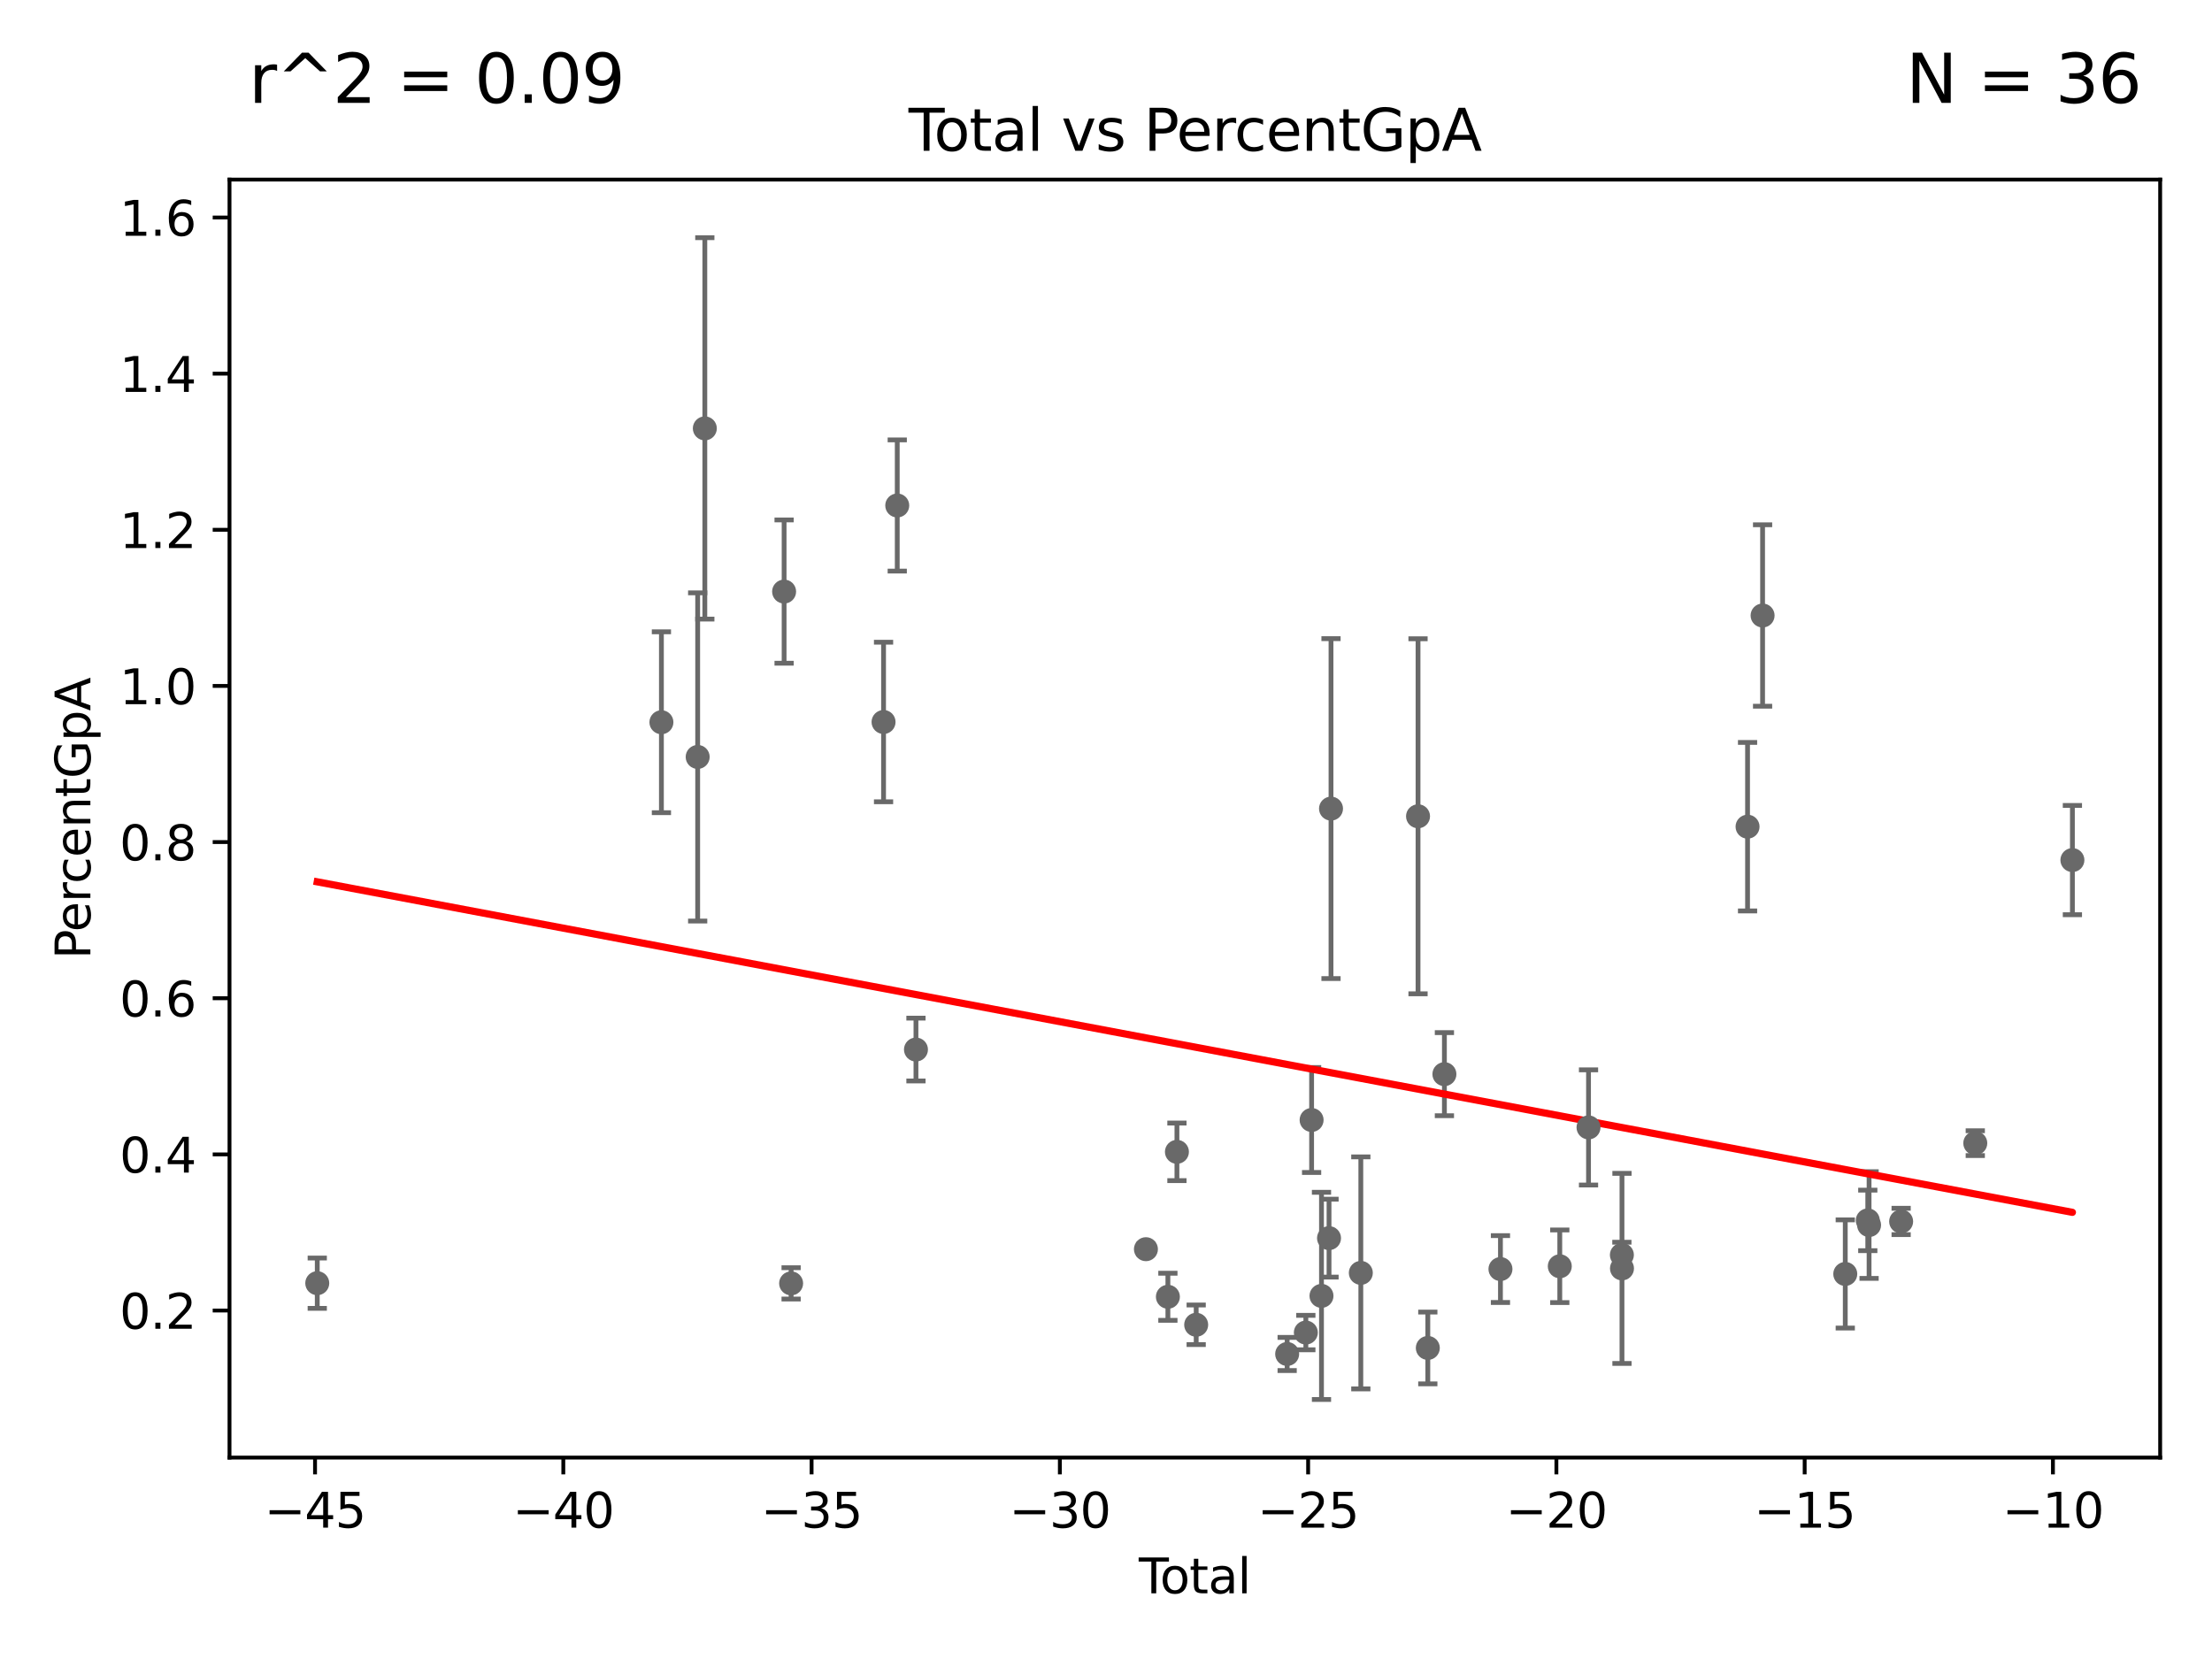 <?xml version="1.0" encoding="utf-8" standalone="no"?>
<!DOCTYPE svg PUBLIC "-//W3C//DTD SVG 1.1//EN"
  "http://www.w3.org/Graphics/SVG/1.1/DTD/svg11.dtd">
<svg xmlns:xlink="http://www.w3.org/1999/xlink" width="460.8pt" height="345.6pt" viewBox="0 0 460.8 345.6" xmlns="http://www.w3.org/2000/svg" version="1.1">
 <defs>
  <style type="text/css">*{stroke-linejoin: round; stroke-linecap: butt}</style>
 </defs>
 <g id="figure_1">
  <g id="patch_1">
   <path d="M 0 345.6 
L 460.8 345.6 
L 460.8 0 
L 0 0 
z
" style="fill: #ffffff"/>
  </g>
  <g id="axes_1">
   <g id="patch_2">
    <path d="M 47.81 303.64 
L 450 303.64 
L 450 37.411 
L 47.81 37.411 
z
" style="fill: #ffffff"/>
   </g>
   <g id="PathCollection_1">
    <defs>
     <path id="m98acbbde00" d="M 0 1.118 
C 0.297 1.118 0.581 1 0.791 0.791 
C 1 0.581 1.118 0.297 1.118 0 
C 1.118 -0.297 1 -0.581 0.791 -0.791 
C 0.581 -1 0.297 -1.118 0 -1.118 
C -0.297 -1.118 -0.581 -1 -0.791 -0.791 
C -1 -0.581 -1.118 -0.297 -1.118 0 
C -1.118 0.297 -1 0.581 -0.791 0.791 
C -0.581 1 -0.297 1.118 0 1.118 
z
" style="stroke: #696969"/>
    </defs>
    <g clip-path="url(#p8999fbd80d)">
     <use xlink:href="#m98acbbde00" x="66.091" y="267.31" style="fill: #696969; stroke: #696969"/>
     <use xlink:href="#m98acbbde00" x="249.186" y="275.975" style="fill: #696969; stroke: #696969"/>
     <use xlink:href="#m98acbbde00" x="364.048" y="172.211" style="fill: #696969; stroke: #696969"/>
     <use xlink:href="#m98acbbde00" x="268.139" y="282.059" style="fill: #696969; stroke: #696969"/>
     <use xlink:href="#m98acbbde00" x="411.487" y="238.144" style="fill: #696969; stroke: #696969"/>
     <use xlink:href="#m98acbbde00" x="337.867" y="261.424" style="fill: #696969; stroke: #696969"/>
     <use xlink:href="#m98acbbde00" x="272.031" y="277.597" style="fill: #696969; stroke: #696969"/>
     <use xlink:href="#m98acbbde00" x="273.231" y="233.314" style="fill: #696969; stroke: #696969"/>
     <use xlink:href="#m98acbbde00" x="275.29" y="269.957" style="fill: #696969; stroke: #696969"/>
     <use xlink:href="#m98acbbde00" x="276.86" y="257.925" style="fill: #696969; stroke: #696969"/>
     <use xlink:href="#m98acbbde00" x="277.274" y="168.448" style="fill: #696969; stroke: #696969"/>
     <use xlink:href="#m98acbbde00" x="245.175" y="239.95" style="fill: #696969; stroke: #696969"/>
     <use xlink:href="#m98acbbde00" x="283.485" y="265.165" style="fill: #696969; stroke: #696969"/>
     <use xlink:href="#m98acbbde00" x="396.042" y="254.454" style="fill: #696969; stroke: #696969"/>
     <use xlink:href="#m98acbbde00" x="295.402" y="170.047" style="fill: #696969; stroke: #696969"/>
     <use xlink:href="#m98acbbde00" x="297.44" y="280.802" style="fill: #696969; stroke: #696969"/>
     <use xlink:href="#m98acbbde00" x="389.363" y="255.199" style="fill: #696969; stroke: #696969"/>
     <use xlink:href="#m98acbbde00" x="300.897" y="223.767" style="fill: #696969; stroke: #696969"/>
     <use xlink:href="#m98acbbde00" x="389.093" y="254.23" style="fill: #696969; stroke: #696969"/>
     <use xlink:href="#m98acbbde00" x="367.18" y="128.222" style="fill: #696969; stroke: #696969"/>
     <use xlink:href="#m98acbbde00" x="312.572" y="264.366" style="fill: #696969; stroke: #696969"/>
     <use xlink:href="#m98acbbde00" x="384.403" y="265.388" style="fill: #696969; stroke: #696969"/>
     <use xlink:href="#m98acbbde00" x="324.932" y="263.788" style="fill: #696969; stroke: #696969"/>
     <use xlink:href="#m98acbbde00" x="330.918" y="234.861" style="fill: #696969; stroke: #696969"/>
     <use xlink:href="#m98acbbde00" x="243.293" y="270.144" style="fill: #696969; stroke: #696969"/>
     <use xlink:href="#m98acbbde00" x="337.888" y="264.235" style="fill: #696969; stroke: #696969"/>
     <use xlink:href="#m98acbbde00" x="431.719" y="179.169" style="fill: #696969; stroke: #696969"/>
     <use xlink:href="#m98acbbde00" x="164.804" y="267.348" style="fill: #696969; stroke: #696969"/>
     <use xlink:href="#m98acbbde00" x="163.344" y="123.235" style="fill: #696969; stroke: #696969"/>
     <use xlink:href="#m98acbbde00" x="184.061" y="150.407" style="fill: #696969; stroke: #696969"/>
     <use xlink:href="#m98acbbde00" x="186.913" y="105.3" style="fill: #696969; stroke: #696969"/>
     <use xlink:href="#m98acbbde00" x="190.811" y="218.64" style="fill: #696969; stroke: #696969"/>
     <use xlink:href="#m98acbbde00" x="146.828" y="89.239" style="fill: #696969; stroke: #696969"/>
     <use xlink:href="#m98acbbde00" x="137.785" y="150.456" style="fill: #696969; stroke: #696969"/>
     <use xlink:href="#m98acbbde00" x="145.338" y="157.685" style="fill: #696969; stroke: #696969"/>
     <use xlink:href="#m98acbbde00" x="238.717" y="260.229" style="fill: #696969; stroke: #696969"/>
    </g>
   </g>
   <g id="matplotlib.axis_1">
    <g id="xtick_1">
     <g id="line2d_1">
      <defs>
       <path id="mef037f4e5a" d="M 0 0 
L 0 3.5 
" style="stroke: #000000; stroke-width: 0.8"/>
      </defs>
      <g>
       <use xlink:href="#mef037f4e5a" x="65.629" y="303.64" style="stroke: #000000; stroke-width: 0.8"/>
      </g>
     </g>
     <g id="text_1">
      <!-- −45 -->
      <g transform="translate(55.077 318.238)scale(0.1 -0.1)">
       <defs>
        <path id="DejaVuSans-2212" d="M 678 2272 
L 4684 2272 
L 4684 1741 
L 678 1741 
L 678 2272 
z
" transform="scale(0.016)"/>
        <path id="DejaVuSans-34" d="M 2419 4116 
L 825 1625 
L 2419 1625 
L 2419 4116 
z
M 2253 4666 
L 3047 4666 
L 3047 1625 
L 3713 1625 
L 3713 1100 
L 3047 1100 
L 3047 0 
L 2419 0 
L 2419 1100 
L 313 1100 
L 313 1709 
L 2253 4666 
z
" transform="scale(0.016)"/>
        <path id="DejaVuSans-35" d="M 691 4666 
L 3169 4666 
L 3169 4134 
L 1269 4134 
L 1269 2991 
Q 1406 3038 1543 3061 
Q 1681 3084 1819 3084 
Q 2600 3084 3056 2656 
Q 3513 2228 3513 1497 
Q 3513 744 3044 326 
Q 2575 -91 1722 -91 
Q 1428 -91 1123 -41 
Q 819 9 494 109 
L 494 744 
Q 775 591 1075 516 
Q 1375 441 1709 441 
Q 2250 441 2565 725 
Q 2881 1009 2881 1497 
Q 2881 1984 2565 2268 
Q 2250 2553 1709 2553 
Q 1456 2553 1204 2497 
Q 953 2441 691 2322 
L 691 4666 
z
" transform="scale(0.016)"/>
       </defs>
       <use xlink:href="#DejaVuSans-2212"/>
       <use xlink:href="#DejaVuSans-34" x="83.789"/>
       <use xlink:href="#DejaVuSans-35" x="147.412"/>
      </g>
     </g>
    </g>
    <g id="xtick_2">
     <g id="line2d_2">
      <g>
       <use xlink:href="#mef037f4e5a" x="117.348" y="303.64" style="stroke: #000000; stroke-width: 0.8"/>
      </g>
     </g>
     <g id="text_2">
      <!-- −40 -->
      <g transform="translate(106.796 318.238)scale(0.1 -0.1)">
       <defs>
        <path id="DejaVuSans-30" d="M 2034 4250 
Q 1547 4250 1301 3770 
Q 1056 3291 1056 2328 
Q 1056 1369 1301 889 
Q 1547 409 2034 409 
Q 2525 409 2770 889 
Q 3016 1369 3016 2328 
Q 3016 3291 2770 3770 
Q 2525 4250 2034 4250 
z
M 2034 4750 
Q 2819 4750 3233 4129 
Q 3647 3509 3647 2328 
Q 3647 1150 3233 529 
Q 2819 -91 2034 -91 
Q 1250 -91 836 529 
Q 422 1150 422 2328 
Q 422 3509 836 4129 
Q 1250 4750 2034 4750 
z
" transform="scale(0.016)"/>
       </defs>
       <use xlink:href="#DejaVuSans-2212"/>
       <use xlink:href="#DejaVuSans-34" x="83.789"/>
       <use xlink:href="#DejaVuSans-30" x="147.412"/>
      </g>
     </g>
    </g>
    <g id="xtick_3">
     <g id="line2d_3">
      <g>
       <use xlink:href="#mef037f4e5a" x="169.068" y="303.64" style="stroke: #000000; stroke-width: 0.8"/>
      </g>
     </g>
     <g id="text_3">
      <!-- −35 -->
      <g transform="translate(158.515 318.238)scale(0.1 -0.1)">
       <defs>
        <path id="DejaVuSans-33" d="M 2597 2516 
Q 3050 2419 3304 2112 
Q 3559 1806 3559 1356 
Q 3559 666 3084 287 
Q 2609 -91 1734 -91 
Q 1441 -91 1130 -33 
Q 819 25 488 141 
L 488 750 
Q 750 597 1062 519 
Q 1375 441 1716 441 
Q 2309 441 2620 675 
Q 2931 909 2931 1356 
Q 2931 1769 2642 2001 
Q 2353 2234 1838 2234 
L 1294 2234 
L 1294 2753 
L 1863 2753 
Q 2328 2753 2575 2939 
Q 2822 3125 2822 3475 
Q 2822 3834 2567 4026 
Q 2313 4219 1838 4219 
Q 1578 4219 1281 4162 
Q 984 4106 628 3988 
L 628 4550 
Q 988 4650 1302 4700 
Q 1616 4750 1894 4750 
Q 2613 4750 3031 4423 
Q 3450 4097 3450 3541 
Q 3450 3153 3228 2886 
Q 3006 2619 2597 2516 
z
" transform="scale(0.016)"/>
       </defs>
       <use xlink:href="#DejaVuSans-2212"/>
       <use xlink:href="#DejaVuSans-33" x="83.789"/>
       <use xlink:href="#DejaVuSans-35" x="147.412"/>
      </g>
     </g>
    </g>
    <g id="xtick_4">
     <g id="line2d_4">
      <g>
       <use xlink:href="#mef037f4e5a" x="220.787" y="303.64" style="stroke: #000000; stroke-width: 0.8"/>
      </g>
     </g>
     <g id="text_4">
      <!-- −30 -->
      <g transform="translate(210.235 318.238)scale(0.1 -0.1)">
       <use xlink:href="#DejaVuSans-2212"/>
       <use xlink:href="#DejaVuSans-33" x="83.789"/>
       <use xlink:href="#DejaVuSans-30" x="147.412"/>
      </g>
     </g>
    </g>
    <g id="xtick_5">
     <g id="line2d_5">
      <g>
       <use xlink:href="#mef037f4e5a" x="272.506" y="303.64" style="stroke: #000000; stroke-width: 0.8"/>
      </g>
     </g>
     <g id="text_5">
      <!-- −25 -->
      <g transform="translate(261.954 318.238)scale(0.1 -0.1)">
       <defs>
        <path id="DejaVuSans-32" d="M 1228 531 
L 3431 531 
L 3431 0 
L 469 0 
L 469 531 
Q 828 903 1448 1529 
Q 2069 2156 2228 2338 
Q 2531 2678 2651 2914 
Q 2772 3150 2772 3378 
Q 2772 3750 2511 3984 
Q 2250 4219 1831 4219 
Q 1534 4219 1204 4116 
Q 875 4013 500 3803 
L 500 4441 
Q 881 4594 1212 4672 
Q 1544 4750 1819 4750 
Q 2544 4750 2975 4387 
Q 3406 4025 3406 3419 
Q 3406 3131 3298 2873 
Q 3191 2616 2906 2266 
Q 2828 2175 2409 1742 
Q 1991 1309 1228 531 
z
" transform="scale(0.016)"/>
       </defs>
       <use xlink:href="#DejaVuSans-2212"/>
       <use xlink:href="#DejaVuSans-32" x="83.789"/>
       <use xlink:href="#DejaVuSans-35" x="147.412"/>
      </g>
     </g>
    </g>
    <g id="xtick_6">
     <g id="line2d_6">
      <g>
       <use xlink:href="#mef037f4e5a" x="324.225" y="303.64" style="stroke: #000000; stroke-width: 0.8"/>
      </g>
     </g>
     <g id="text_6">
      <!-- −20 -->
      <g transform="translate(313.673 318.238)scale(0.1 -0.1)">
       <use xlink:href="#DejaVuSans-2212"/>
       <use xlink:href="#DejaVuSans-32" x="83.789"/>
       <use xlink:href="#DejaVuSans-30" x="147.412"/>
      </g>
     </g>
    </g>
    <g id="xtick_7">
     <g id="line2d_7">
      <g>
       <use xlink:href="#mef037f4e5a" x="375.945" y="303.64" style="stroke: #000000; stroke-width: 0.8"/>
      </g>
     </g>
     <g id="text_7">
      <!-- −15 -->
      <g transform="translate(365.392 318.238)scale(0.1 -0.1)">
       <defs>
        <path id="DejaVuSans-31" d="M 794 531 
L 1825 531 
L 1825 4091 
L 703 3866 
L 703 4441 
L 1819 4666 
L 2450 4666 
L 2450 531 
L 3481 531 
L 3481 0 
L 794 0 
L 794 531 
z
" transform="scale(0.016)"/>
       </defs>
       <use xlink:href="#DejaVuSans-2212"/>
       <use xlink:href="#DejaVuSans-31" x="83.789"/>
       <use xlink:href="#DejaVuSans-35" x="147.412"/>
      </g>
     </g>
    </g>
    <g id="xtick_8">
     <g id="line2d_8">
      <g>
       <use xlink:href="#mef037f4e5a" x="427.664" y="303.64" style="stroke: #000000; stroke-width: 0.8"/>
      </g>
     </g>
     <g id="text_8">
      <!-- −10 -->
      <g transform="translate(417.112 318.238)scale(0.1 -0.1)">
       <use xlink:href="#DejaVuSans-2212"/>
       <use xlink:href="#DejaVuSans-31" x="83.789"/>
       <use xlink:href="#DejaVuSans-30" x="147.412"/>
      </g>
     </g>
    </g>
    <g id="text_9">
     <!-- Total -->
     <g transform="translate(237.228 331.917)scale(0.1 -0.1)">
      <defs>
       <path id="DejaVuSans-54" d="M -19 4666 
L 3928 4666 
L 3928 4134 
L 2272 4134 
L 2272 0 
L 1638 0 
L 1638 4134 
L -19 4134 
L -19 4666 
z
" transform="scale(0.016)"/>
       <path id="DejaVuSans-6f" d="M 1959 3097 
Q 1497 3097 1228 2736 
Q 959 2375 959 1747 
Q 959 1119 1226 758 
Q 1494 397 1959 397 
Q 2419 397 2687 759 
Q 2956 1122 2956 1747 
Q 2956 2369 2687 2733 
Q 2419 3097 1959 3097 
z
M 1959 3584 
Q 2709 3584 3137 3096 
Q 3566 2609 3566 1747 
Q 3566 888 3137 398 
Q 2709 -91 1959 -91 
Q 1206 -91 779 398 
Q 353 888 353 1747 
Q 353 2609 779 3096 
Q 1206 3584 1959 3584 
z
" transform="scale(0.016)"/>
       <path id="DejaVuSans-74" d="M 1172 4494 
L 1172 3500 
L 2356 3500 
L 2356 3053 
L 1172 3053 
L 1172 1153 
Q 1172 725 1289 603 
Q 1406 481 1766 481 
L 2356 481 
L 2356 0 
L 1766 0 
Q 1100 0 847 248 
Q 594 497 594 1153 
L 594 3053 
L 172 3053 
L 172 3500 
L 594 3500 
L 594 4494 
L 1172 4494 
z
" transform="scale(0.016)"/>
       <path id="DejaVuSans-61" d="M 2194 1759 
Q 1497 1759 1228 1600 
Q 959 1441 959 1056 
Q 959 750 1161 570 
Q 1363 391 1709 391 
Q 2188 391 2477 730 
Q 2766 1069 2766 1631 
L 2766 1759 
L 2194 1759 
z
M 3341 1997 
L 3341 0 
L 2766 0 
L 2766 531 
Q 2569 213 2275 61 
Q 1981 -91 1556 -91 
Q 1019 -91 701 211 
Q 384 513 384 1019 
Q 384 1609 779 1909 
Q 1175 2209 1959 2209 
L 2766 2209 
L 2766 2266 
Q 2766 2663 2505 2880 
Q 2244 3097 1772 3097 
Q 1472 3097 1187 3025 
Q 903 2953 641 2809 
L 641 3341 
Q 956 3463 1253 3523 
Q 1550 3584 1831 3584 
Q 2591 3584 2966 3190 
Q 3341 2797 3341 1997 
z
" transform="scale(0.016)"/>
       <path id="DejaVuSans-6c" d="M 603 4863 
L 1178 4863 
L 1178 0 
L 603 0 
L 603 4863 
z
" transform="scale(0.016)"/>
      </defs>
      <use xlink:href="#DejaVuSans-54"/>
      <use xlink:href="#DejaVuSans-6f" x="44.084"/>
      <use xlink:href="#DejaVuSans-74" x="105.266"/>
      <use xlink:href="#DejaVuSans-61" x="144.475"/>
      <use xlink:href="#DejaVuSans-6c" x="205.754"/>
     </g>
    </g>
   </g>
   <g id="matplotlib.axis_2">
    <g id="ytick_1">
     <g id="line2d_9">
      <defs>
       <path id="m556055a94d" d="M 0 0 
L -3.5 0 
" style="stroke: #000000; stroke-width: 0.8"/>
      </defs>
      <g>
       <use xlink:href="#m556055a94d" x="47.81" y="273.005" style="stroke: #000000; stroke-width: 0.8"/>
      </g>
     </g>
     <g id="text_10">
      <!-- 0.2 -->
      <g transform="translate(24.907 276.804)scale(0.1 -0.1)">
       <defs>
        <path id="DejaVuSans-2e" d="M 684 794 
L 1344 794 
L 1344 0 
L 684 0 
L 684 794 
z
" transform="scale(0.016)"/>
       </defs>
       <use xlink:href="#DejaVuSans-30"/>
       <use xlink:href="#DejaVuSans-2e" x="63.623"/>
       <use xlink:href="#DejaVuSans-32" x="95.41"/>
      </g>
     </g>
    </g>
    <g id="ytick_2">
     <g id="line2d_10">
      <g>
       <use xlink:href="#m556055a94d" x="47.81" y="240.477" style="stroke: #000000; stroke-width: 0.8"/>
      </g>
     </g>
     <g id="text_11">
      <!-- 0.4 -->
      <g transform="translate(24.907 244.276)scale(0.1 -0.1)">
       <use xlink:href="#DejaVuSans-30"/>
       <use xlink:href="#DejaVuSans-2e" x="63.623"/>
       <use xlink:href="#DejaVuSans-34" x="95.41"/>
      </g>
     </g>
    </g>
    <g id="ytick_3">
     <g id="line2d_11">
      <g>
       <use xlink:href="#m556055a94d" x="47.81" y="207.949" style="stroke: #000000; stroke-width: 0.8"/>
      </g>
     </g>
     <g id="text_12">
      <!-- 0.6 -->
      <g transform="translate(24.907 211.749)scale(0.1 -0.1)">
       <defs>
        <path id="DejaVuSans-36" d="M 2113 2584 
Q 1688 2584 1439 2293 
Q 1191 2003 1191 1497 
Q 1191 994 1439 701 
Q 1688 409 2113 409 
Q 2538 409 2786 701 
Q 3034 994 3034 1497 
Q 3034 2003 2786 2293 
Q 2538 2584 2113 2584 
z
M 3366 4563 
L 3366 3988 
Q 3128 4100 2886 4159 
Q 2644 4219 2406 4219 
Q 1781 4219 1451 3797 
Q 1122 3375 1075 2522 
Q 1259 2794 1537 2939 
Q 1816 3084 2150 3084 
Q 2853 3084 3261 2657 
Q 3669 2231 3669 1497 
Q 3669 778 3244 343 
Q 2819 -91 2113 -91 
Q 1303 -91 875 529 
Q 447 1150 447 2328 
Q 447 3434 972 4092 
Q 1497 4750 2381 4750 
Q 2619 4750 2861 4703 
Q 3103 4656 3366 4563 
z
" transform="scale(0.016)"/>
       </defs>
       <use xlink:href="#DejaVuSans-30"/>
       <use xlink:href="#DejaVuSans-2e" x="63.623"/>
       <use xlink:href="#DejaVuSans-36" x="95.41"/>
      </g>
     </g>
    </g>
    <g id="ytick_4">
     <g id="line2d_12">
      <g>
       <use xlink:href="#m556055a94d" x="47.81" y="175.422" style="stroke: #000000; stroke-width: 0.8"/>
      </g>
     </g>
     <g id="text_13">
      <!-- 0.8 -->
      <g transform="translate(24.907 179.221)scale(0.1 -0.1)">
       <defs>
        <path id="DejaVuSans-38" d="M 2034 2216 
Q 1584 2216 1326 1975 
Q 1069 1734 1069 1313 
Q 1069 891 1326 650 
Q 1584 409 2034 409 
Q 2484 409 2743 651 
Q 3003 894 3003 1313 
Q 3003 1734 2745 1975 
Q 2488 2216 2034 2216 
z
M 1403 2484 
Q 997 2584 770 2862 
Q 544 3141 544 3541 
Q 544 4100 942 4425 
Q 1341 4750 2034 4750 
Q 2731 4750 3128 4425 
Q 3525 4100 3525 3541 
Q 3525 3141 3298 2862 
Q 3072 2584 2669 2484 
Q 3125 2378 3379 2068 
Q 3634 1759 3634 1313 
Q 3634 634 3220 271 
Q 2806 -91 2034 -91 
Q 1263 -91 848 271 
Q 434 634 434 1313 
Q 434 1759 690 2068 
Q 947 2378 1403 2484 
z
M 1172 3481 
Q 1172 3119 1398 2916 
Q 1625 2713 2034 2713 
Q 2441 2713 2670 2916 
Q 2900 3119 2900 3481 
Q 2900 3844 2670 4047 
Q 2441 4250 2034 4250 
Q 1625 4250 1398 4047 
Q 1172 3844 1172 3481 
z
" transform="scale(0.016)"/>
       </defs>
       <use xlink:href="#DejaVuSans-30"/>
       <use xlink:href="#DejaVuSans-2e" x="63.623"/>
       <use xlink:href="#DejaVuSans-38" x="95.41"/>
      </g>
     </g>
    </g>
    <g id="ytick_5">
     <g id="line2d_13">
      <g>
       <use xlink:href="#m556055a94d" x="47.81" y="142.894" style="stroke: #000000; stroke-width: 0.8"/>
      </g>
     </g>
     <g id="text_14">
      <!-- 1.0 -->
      <g transform="translate(24.907 146.694)scale(0.1 -0.1)">
       <use xlink:href="#DejaVuSans-31"/>
       <use xlink:href="#DejaVuSans-2e" x="63.623"/>
       <use xlink:href="#DejaVuSans-30" x="95.41"/>
      </g>
     </g>
    </g>
    <g id="ytick_6">
     <g id="line2d_14">
      <g>
       <use xlink:href="#m556055a94d" x="47.81" y="110.367" style="stroke: #000000; stroke-width: 0.8"/>
      </g>
     </g>
     <g id="text_15">
      <!-- 1.2 -->
      <g transform="translate(24.907 114.166)scale(0.1 -0.1)">
       <use xlink:href="#DejaVuSans-31"/>
       <use xlink:href="#DejaVuSans-2e" x="63.623"/>
       <use xlink:href="#DejaVuSans-32" x="95.41"/>
      </g>
     </g>
    </g>
    <g id="ytick_7">
     <g id="line2d_15">
      <g>
       <use xlink:href="#m556055a94d" x="47.81" y="77.839" style="stroke: #000000; stroke-width: 0.8"/>
      </g>
     </g>
     <g id="text_16">
      <!-- 1.4 -->
      <g transform="translate(24.907 81.639)scale(0.1 -0.1)">
       <use xlink:href="#DejaVuSans-31"/>
       <use xlink:href="#DejaVuSans-2e" x="63.623"/>
       <use xlink:href="#DejaVuSans-34" x="95.41"/>
      </g>
     </g>
    </g>
    <g id="ytick_8">
     <g id="line2d_16">
      <g>
       <use xlink:href="#m556055a94d" x="47.81" y="45.312" style="stroke: #000000; stroke-width: 0.8"/>
      </g>
     </g>
     <g id="text_17">
      <!-- 1.6 -->
      <g transform="translate(24.907 49.111)scale(0.1 -0.1)">
       <use xlink:href="#DejaVuSans-31"/>
       <use xlink:href="#DejaVuSans-2e" x="63.623"/>
       <use xlink:href="#DejaVuSans-36" x="95.41"/>
      </g>
     </g>
    </g>
    <g id="text_18">
     <!-- PercentGpA -->
     <g transform="translate(18.827 199.802)rotate(-90)scale(0.1 -0.1)">
      <defs>
       <path id="DejaVuSans-50" d="M 1259 4147 
L 1259 2394 
L 2053 2394 
Q 2494 2394 2734 2622 
Q 2975 2850 2975 3272 
Q 2975 3691 2734 3919 
Q 2494 4147 2053 4147 
L 1259 4147 
z
M 628 4666 
L 2053 4666 
Q 2838 4666 3239 4311 
Q 3641 3956 3641 3272 
Q 3641 2581 3239 2228 
Q 2838 1875 2053 1875 
L 1259 1875 
L 1259 0 
L 628 0 
L 628 4666 
z
" transform="scale(0.016)"/>
       <path id="DejaVuSans-65" d="M 3597 1894 
L 3597 1613 
L 953 1613 
Q 991 1019 1311 708 
Q 1631 397 2203 397 
Q 2534 397 2845 478 
Q 3156 559 3463 722 
L 3463 178 
Q 3153 47 2828 -22 
Q 2503 -91 2169 -91 
Q 1331 -91 842 396 
Q 353 884 353 1716 
Q 353 2575 817 3079 
Q 1281 3584 2069 3584 
Q 2775 3584 3186 3129 
Q 3597 2675 3597 1894 
z
M 3022 2063 
Q 3016 2534 2758 2815 
Q 2500 3097 2075 3097 
Q 1594 3097 1305 2825 
Q 1016 2553 972 2059 
L 3022 2063 
z
" transform="scale(0.016)"/>
       <path id="DejaVuSans-72" d="M 2631 2963 
Q 2534 3019 2420 3045 
Q 2306 3072 2169 3072 
Q 1681 3072 1420 2755 
Q 1159 2438 1159 1844 
L 1159 0 
L 581 0 
L 581 3500 
L 1159 3500 
L 1159 2956 
Q 1341 3275 1631 3429 
Q 1922 3584 2338 3584 
Q 2397 3584 2469 3576 
Q 2541 3569 2628 3553 
L 2631 2963 
z
" transform="scale(0.016)"/>
       <path id="DejaVuSans-63" d="M 3122 3366 
L 3122 2828 
Q 2878 2963 2633 3030 
Q 2388 3097 2138 3097 
Q 1578 3097 1268 2742 
Q 959 2388 959 1747 
Q 959 1106 1268 751 
Q 1578 397 2138 397 
Q 2388 397 2633 464 
Q 2878 531 3122 666 
L 3122 134 
Q 2881 22 2623 -34 
Q 2366 -91 2075 -91 
Q 1284 -91 818 406 
Q 353 903 353 1747 
Q 353 2603 823 3093 
Q 1294 3584 2113 3584 
Q 2378 3584 2631 3529 
Q 2884 3475 3122 3366 
z
" transform="scale(0.016)"/>
       <path id="DejaVuSans-6e" d="M 3513 2113 
L 3513 0 
L 2938 0 
L 2938 2094 
Q 2938 2591 2744 2837 
Q 2550 3084 2163 3084 
Q 1697 3084 1428 2787 
Q 1159 2491 1159 1978 
L 1159 0 
L 581 0 
L 581 3500 
L 1159 3500 
L 1159 2956 
Q 1366 3272 1645 3428 
Q 1925 3584 2291 3584 
Q 2894 3584 3203 3211 
Q 3513 2838 3513 2113 
z
" transform="scale(0.016)"/>
       <path id="DejaVuSans-47" d="M 3809 666 
L 3809 1919 
L 2778 1919 
L 2778 2438 
L 4434 2438 
L 4434 434 
Q 4069 175 3628 42 
Q 3188 -91 2688 -91 
Q 1594 -91 976 548 
Q 359 1188 359 2328 
Q 359 3472 976 4111 
Q 1594 4750 2688 4750 
Q 3144 4750 3555 4637 
Q 3966 4525 4313 4306 
L 4313 3634 
Q 3963 3931 3569 4081 
Q 3175 4231 2741 4231 
Q 1884 4231 1454 3753 
Q 1025 3275 1025 2328 
Q 1025 1384 1454 906 
Q 1884 428 2741 428 
Q 3075 428 3337 486 
Q 3600 544 3809 666 
z
" transform="scale(0.016)"/>
       <path id="DejaVuSans-70" d="M 1159 525 
L 1159 -1331 
L 581 -1331 
L 581 3500 
L 1159 3500 
L 1159 2969 
Q 1341 3281 1617 3432 
Q 1894 3584 2278 3584 
Q 2916 3584 3314 3078 
Q 3713 2572 3713 1747 
Q 3713 922 3314 415 
Q 2916 -91 2278 -91 
Q 1894 -91 1617 61 
Q 1341 213 1159 525 
z
M 3116 1747 
Q 3116 2381 2855 2742 
Q 2594 3103 2138 3103 
Q 1681 3103 1420 2742 
Q 1159 2381 1159 1747 
Q 1159 1113 1420 752 
Q 1681 391 2138 391 
Q 2594 391 2855 752 
Q 3116 1113 3116 1747 
z
" transform="scale(0.016)"/>
       <path id="DejaVuSans-41" d="M 2188 4044 
L 1331 1722 
L 3047 1722 
L 2188 4044 
z
M 1831 4666 
L 2547 4666 
L 4325 0 
L 3669 0 
L 3244 1197 
L 1141 1197 
L 716 0 
L 50 0 
L 1831 4666 
z
" transform="scale(0.016)"/>
      </defs>
      <use xlink:href="#DejaVuSans-50"/>
      <use xlink:href="#DejaVuSans-65" x="56.678"/>
      <use xlink:href="#DejaVuSans-72" x="118.201"/>
      <use xlink:href="#DejaVuSans-63" x="157.064"/>
      <use xlink:href="#DejaVuSans-65" x="212.045"/>
      <use xlink:href="#DejaVuSans-6e" x="273.568"/>
      <use xlink:href="#DejaVuSans-74" x="336.947"/>
      <use xlink:href="#DejaVuSans-47" x="376.156"/>
      <use xlink:href="#DejaVuSans-70" x="453.646"/>
      <use xlink:href="#DejaVuSans-41" x="517.123"/>
     </g>
    </g>
   </g>
   <g id="LineCollection_1">
    <path d="M 66.091 272.551 
L 66.091 262.069 
" clip-path="url(#p8999fbd80d)" style="fill: none; stroke: #696969"/>
    <path d="M 249.186 280.096 
L 249.186 271.855 
" clip-path="url(#p8999fbd80d)" style="fill: none; stroke: #696969"/>
    <path d="M 364.048 189.763 
L 364.048 154.659 
" clip-path="url(#p8999fbd80d)" style="fill: none; stroke: #696969"/>
    <path d="M 268.139 285.512 
L 268.139 278.606 
" clip-path="url(#p8999fbd80d)" style="fill: none; stroke: #696969"/>
    <path d="M 411.487 240.731 
L 411.487 235.557 
" clip-path="url(#p8999fbd80d)" style="fill: none; stroke: #696969"/>
    <path d="M 337.867 264.067 
L 337.867 258.781 
" clip-path="url(#p8999fbd80d)" style="fill: none; stroke: #696969"/>
    <path d="M 272.031 281.186 
L 272.031 274.008 
" clip-path="url(#p8999fbd80d)" style="fill: none; stroke: #696969"/>
    <path d="M 273.231 244.247 
L 273.231 222.381 
" clip-path="url(#p8999fbd80d)" style="fill: none; stroke: #696969"/>
    <path d="M 275.29 291.539 
L 275.29 248.376 
" clip-path="url(#p8999fbd80d)" style="fill: none; stroke: #696969"/>
    <path d="M 276.86 266.043 
L 276.86 249.807 
" clip-path="url(#p8999fbd80d)" style="fill: none; stroke: #696969"/>
    <path d="M 277.274 203.854 
L 277.274 133.041 
" clip-path="url(#p8999fbd80d)" style="fill: none; stroke: #696969"/>
    <path d="M 245.175 245.946 
L 245.175 233.953 
" clip-path="url(#p8999fbd80d)" style="fill: none; stroke: #696969"/>
    <path d="M 283.485 289.332 
L 283.485 240.997 
" clip-path="url(#p8999fbd80d)" style="fill: none; stroke: #696969"/>
    <path d="M 396.042 257.198 
L 396.042 251.709 
" clip-path="url(#p8999fbd80d)" style="fill: none; stroke: #696969"/>
    <path d="M 295.402 207.027 
L 295.402 133.067 
" clip-path="url(#p8999fbd80d)" style="fill: none; stroke: #696969"/>
    <path d="M 297.44 288.279 
L 297.44 273.324 
" clip-path="url(#p8999fbd80d)" style="fill: none; stroke: #696969"/>
    <path d="M 389.363 266.308 
L 389.363 244.091 
" clip-path="url(#p8999fbd80d)" style="fill: none; stroke: #696969"/>
    <path d="M 300.897 232.421 
L 300.897 215.113 
" clip-path="url(#p8999fbd80d)" style="fill: none; stroke: #696969"/>
    <path d="M 389.093 260.535 
L 389.093 247.926 
" clip-path="url(#p8999fbd80d)" style="fill: none; stroke: #696969"/>
    <path d="M 367.18 147.121 
L 367.18 109.322 
" clip-path="url(#p8999fbd80d)" style="fill: none; stroke: #696969"/>
    <path d="M 312.572 271.332 
L 312.572 257.4 
" clip-path="url(#p8999fbd80d)" style="fill: none; stroke: #696969"/>
    <path d="M 384.403 276.656 
L 384.403 254.121 
" clip-path="url(#p8999fbd80d)" style="fill: none; stroke: #696969"/>
    <path d="M 324.932 271.352 
L 324.932 256.223 
" clip-path="url(#p8999fbd80d)" style="fill: none; stroke: #696969"/>
    <path d="M 330.918 246.857 
L 330.918 222.866 
" clip-path="url(#p8999fbd80d)" style="fill: none; stroke: #696969"/>
    <path d="M 243.293 275.051 
L 243.293 265.237 
" clip-path="url(#p8999fbd80d)" style="fill: none; stroke: #696969"/>
    <path d="M 337.888 284.035 
L 337.888 244.434 
" clip-path="url(#p8999fbd80d)" style="fill: none; stroke: #696969"/>
    <path d="M 431.719 190.551 
L 431.719 167.786 
" clip-path="url(#p8999fbd80d)" style="fill: none; stroke: #696969"/>
    <path d="M 164.804 270.61 
L 164.804 264.087 
" clip-path="url(#p8999fbd80d)" style="fill: none; stroke: #696969"/>
    <path d="M 163.344 138.158 
L 163.344 108.312 
" clip-path="url(#p8999fbd80d)" style="fill: none; stroke: #696969"/>
    <path d="M 184.061 167.027 
L 184.061 133.786 
" clip-path="url(#p8999fbd80d)" style="fill: none; stroke: #696969"/>
    <path d="M 186.913 118.963 
L 186.913 91.636 
" clip-path="url(#p8999fbd80d)" style="fill: none; stroke: #696969"/>
    <path d="M 190.811 225.184 
L 190.811 212.096 
" clip-path="url(#p8999fbd80d)" style="fill: none; stroke: #696969"/>
    <path d="M 146.828 128.966 
L 146.828 49.513 
" clip-path="url(#p8999fbd80d)" style="fill: none; stroke: #696969"/>
    <path d="M 137.785 169.295 
L 137.785 131.618 
" clip-path="url(#p8999fbd80d)" style="fill: none; stroke: #696969"/>
    <path d="M 145.338 191.869 
L 145.338 123.5 
" clip-path="url(#p8999fbd80d)" style="fill: none; stroke: #696969"/>
    <path d="M 238.717 261.26 
L 238.717 259.198 
" clip-path="url(#p8999fbd80d)" style="fill: none; stroke: #696969"/>
   </g>
   <g id="line2d_17">
    <defs>
     <path id="mc4865ff99c" d="M 2 0 
L -2 -0 
" style="stroke: #696969"/>
    </defs>
    <g clip-path="url(#p8999fbd80d)">
     <use xlink:href="#mc4865ff99c" x="66.091" y="272.551" style="fill: #696969; stroke: #696969"/>
     <use xlink:href="#mc4865ff99c" x="249.186" y="280.096" style="fill: #696969; stroke: #696969"/>
     <use xlink:href="#mc4865ff99c" x="364.048" y="189.763" style="fill: #696969; stroke: #696969"/>
     <use xlink:href="#mc4865ff99c" x="268.139" y="285.512" style="fill: #696969; stroke: #696969"/>
     <use xlink:href="#mc4865ff99c" x="411.487" y="240.731" style="fill: #696969; stroke: #696969"/>
     <use xlink:href="#mc4865ff99c" x="337.867" y="264.067" style="fill: #696969; stroke: #696969"/>
     <use xlink:href="#mc4865ff99c" x="272.031" y="281.186" style="fill: #696969; stroke: #696969"/>
     <use xlink:href="#mc4865ff99c" x="273.231" y="244.247" style="fill: #696969; stroke: #696969"/>
     <use xlink:href="#mc4865ff99c" x="275.29" y="291.539" style="fill: #696969; stroke: #696969"/>
     <use xlink:href="#mc4865ff99c" x="276.86" y="266.043" style="fill: #696969; stroke: #696969"/>
     <use xlink:href="#mc4865ff99c" x="277.274" y="203.854" style="fill: #696969; stroke: #696969"/>
     <use xlink:href="#mc4865ff99c" x="245.175" y="245.946" style="fill: #696969; stroke: #696969"/>
     <use xlink:href="#mc4865ff99c" x="283.485" y="289.332" style="fill: #696969; stroke: #696969"/>
     <use xlink:href="#mc4865ff99c" x="396.042" y="257.198" style="fill: #696969; stroke: #696969"/>
     <use xlink:href="#mc4865ff99c" x="295.402" y="207.027" style="fill: #696969; stroke: #696969"/>
     <use xlink:href="#mc4865ff99c" x="297.44" y="288.279" style="fill: #696969; stroke: #696969"/>
     <use xlink:href="#mc4865ff99c" x="389.363" y="266.308" style="fill: #696969; stroke: #696969"/>
     <use xlink:href="#mc4865ff99c" x="300.897" y="232.421" style="fill: #696969; stroke: #696969"/>
     <use xlink:href="#mc4865ff99c" x="389.093" y="260.535" style="fill: #696969; stroke: #696969"/>
     <use xlink:href="#mc4865ff99c" x="367.18" y="147.121" style="fill: #696969; stroke: #696969"/>
     <use xlink:href="#mc4865ff99c" x="312.572" y="271.332" style="fill: #696969; stroke: #696969"/>
     <use xlink:href="#mc4865ff99c" x="384.403" y="276.656" style="fill: #696969; stroke: #696969"/>
     <use xlink:href="#mc4865ff99c" x="324.932" y="271.352" style="fill: #696969; stroke: #696969"/>
     <use xlink:href="#mc4865ff99c" x="330.918" y="246.857" style="fill: #696969; stroke: #696969"/>
     <use xlink:href="#mc4865ff99c" x="243.293" y="275.051" style="fill: #696969; stroke: #696969"/>
     <use xlink:href="#mc4865ff99c" x="337.888" y="284.035" style="fill: #696969; stroke: #696969"/>
     <use xlink:href="#mc4865ff99c" x="431.719" y="190.551" style="fill: #696969; stroke: #696969"/>
     <use xlink:href="#mc4865ff99c" x="164.804" y="270.61" style="fill: #696969; stroke: #696969"/>
     <use xlink:href="#mc4865ff99c" x="163.344" y="138.158" style="fill: #696969; stroke: #696969"/>
     <use xlink:href="#mc4865ff99c" x="184.061" y="167.027" style="fill: #696969; stroke: #696969"/>
     <use xlink:href="#mc4865ff99c" x="186.913" y="118.963" style="fill: #696969; stroke: #696969"/>
     <use xlink:href="#mc4865ff99c" x="190.811" y="225.184" style="fill: #696969; stroke: #696969"/>
     <use xlink:href="#mc4865ff99c" x="146.828" y="128.966" style="fill: #696969; stroke: #696969"/>
     <use xlink:href="#mc4865ff99c" x="137.785" y="169.295" style="fill: #696969; stroke: #696969"/>
     <use xlink:href="#mc4865ff99c" x="145.338" y="191.869" style="fill: #696969; stroke: #696969"/>
     <use xlink:href="#mc4865ff99c" x="238.717" y="261.26" style="fill: #696969; stroke: #696969"/>
    </g>
   </g>
   <g id="line2d_18">
    <g clip-path="url(#p8999fbd80d)">
     <use xlink:href="#mc4865ff99c" x="66.091" y="262.069" style="fill: #696969; stroke: #696969"/>
     <use xlink:href="#mc4865ff99c" x="249.186" y="271.855" style="fill: #696969; stroke: #696969"/>
     <use xlink:href="#mc4865ff99c" x="364.048" y="154.659" style="fill: #696969; stroke: #696969"/>
     <use xlink:href="#mc4865ff99c" x="268.139" y="278.606" style="fill: #696969; stroke: #696969"/>
     <use xlink:href="#mc4865ff99c" x="411.487" y="235.557" style="fill: #696969; stroke: #696969"/>
     <use xlink:href="#mc4865ff99c" x="337.867" y="258.781" style="fill: #696969; stroke: #696969"/>
     <use xlink:href="#mc4865ff99c" x="272.031" y="274.008" style="fill: #696969; stroke: #696969"/>
     <use xlink:href="#mc4865ff99c" x="273.231" y="222.381" style="fill: #696969; stroke: #696969"/>
     <use xlink:href="#mc4865ff99c" x="275.29" y="248.376" style="fill: #696969; stroke: #696969"/>
     <use xlink:href="#mc4865ff99c" x="276.86" y="249.807" style="fill: #696969; stroke: #696969"/>
     <use xlink:href="#mc4865ff99c" x="277.274" y="133.041" style="fill: #696969; stroke: #696969"/>
     <use xlink:href="#mc4865ff99c" x="245.175" y="233.953" style="fill: #696969; stroke: #696969"/>
     <use xlink:href="#mc4865ff99c" x="283.485" y="240.997" style="fill: #696969; stroke: #696969"/>
     <use xlink:href="#mc4865ff99c" x="396.042" y="251.709" style="fill: #696969; stroke: #696969"/>
     <use xlink:href="#mc4865ff99c" x="295.402" y="133.067" style="fill: #696969; stroke: #696969"/>
     <use xlink:href="#mc4865ff99c" x="297.44" y="273.324" style="fill: #696969; stroke: #696969"/>
     <use xlink:href="#mc4865ff99c" x="389.363" y="244.091" style="fill: #696969; stroke: #696969"/>
     <use xlink:href="#mc4865ff99c" x="300.897" y="215.113" style="fill: #696969; stroke: #696969"/>
     <use xlink:href="#mc4865ff99c" x="389.093" y="247.926" style="fill: #696969; stroke: #696969"/>
     <use xlink:href="#mc4865ff99c" x="367.18" y="109.322" style="fill: #696969; stroke: #696969"/>
     <use xlink:href="#mc4865ff99c" x="312.572" y="257.4" style="fill: #696969; stroke: #696969"/>
     <use xlink:href="#mc4865ff99c" x="384.403" y="254.121" style="fill: #696969; stroke: #696969"/>
     <use xlink:href="#mc4865ff99c" x="324.932" y="256.223" style="fill: #696969; stroke: #696969"/>
     <use xlink:href="#mc4865ff99c" x="330.918" y="222.866" style="fill: #696969; stroke: #696969"/>
     <use xlink:href="#mc4865ff99c" x="243.293" y="265.237" style="fill: #696969; stroke: #696969"/>
     <use xlink:href="#mc4865ff99c" x="337.888" y="244.434" style="fill: #696969; stroke: #696969"/>
     <use xlink:href="#mc4865ff99c" x="431.719" y="167.786" style="fill: #696969; stroke: #696969"/>
     <use xlink:href="#mc4865ff99c" x="164.804" y="264.087" style="fill: #696969; stroke: #696969"/>
     <use xlink:href="#mc4865ff99c" x="163.344" y="108.312" style="fill: #696969; stroke: #696969"/>
     <use xlink:href="#mc4865ff99c" x="184.061" y="133.786" style="fill: #696969; stroke: #696969"/>
     <use xlink:href="#mc4865ff99c" x="186.913" y="91.636" style="fill: #696969; stroke: #696969"/>
     <use xlink:href="#mc4865ff99c" x="190.811" y="212.096" style="fill: #696969; stroke: #696969"/>
     <use xlink:href="#mc4865ff99c" x="146.828" y="49.513" style="fill: #696969; stroke: #696969"/>
     <use xlink:href="#mc4865ff99c" x="137.785" y="131.618" style="fill: #696969; stroke: #696969"/>
     <use xlink:href="#mc4865ff99c" x="145.338" y="123.5" style="fill: #696969; stroke: #696969"/>
     <use xlink:href="#mc4865ff99c" x="238.717" y="259.198" style="fill: #696969; stroke: #696969"/>
    </g>
   </g>
   <g id="line2d_19">
    <path d="M 66.091 183.7 
L 249.186 218.178 
L 364.048 239.808 
L 268.139 221.747 
L 411.487 248.741 
L 337.867 234.878 
L 272.031 222.48 
L 273.231 222.706 
L 275.29 223.094 
L 276.86 223.389 
L 277.274 223.467 
L 245.175 217.423 
L 283.485 224.637 
L 396.042 245.832 
L 295.402 226.881 
L 297.44 227.265 
L 389.363 244.575 
L 300.897 227.916 
L 389.093 244.524 
L 367.18 240.398 
L 312.572 230.114 
L 384.403 243.641 
L 324.932 232.442 
L 330.918 233.569 
L 243.293 217.068 
L 337.888 234.881 
L 431.719 252.551 
L 164.804 202.288 
L 163.344 202.013 
L 184.061 205.914 
L 186.913 206.451 
L 190.811 207.186 
L 146.828 198.903 
L 137.785 197.2 
L 145.338 198.622 
L 238.717 216.207 
" clip-path="url(#p8999fbd80d)" style="fill: none; stroke: #ff0000; stroke-width: 1.5; stroke-linecap: square"/>
   </g>
   <g id="line2d_20">
    <defs>
     <path id="m3c546952d5" d="M 0 2 
C 0.53 2 1.039 1.789 1.414 1.414 
C 1.789 1.039 2 0.53 2 0 
C 2 -0.53 1.789 -1.039 1.414 -1.414 
C 1.039 -1.789 0.53 -2 0 -2 
C -0.53 -2 -1.039 -1.789 -1.414 -1.414 
C -1.789 -1.039 -2 -0.53 -2 0 
C -2 0.53 -1.789 1.039 -1.414 1.414 
C -1.039 1.789 -0.53 2 0 2 
z
" style="stroke: #696969"/>
    </defs>
    <g clip-path="url(#p8999fbd80d)">
     <use xlink:href="#m3c546952d5" x="66.091" y="267.31" style="fill: #696969; stroke: #696969"/>
     <use xlink:href="#m3c546952d5" x="249.186" y="275.975" style="fill: #696969; stroke: #696969"/>
     <use xlink:href="#m3c546952d5" x="364.048" y="172.211" style="fill: #696969; stroke: #696969"/>
     <use xlink:href="#m3c546952d5" x="268.139" y="282.059" style="fill: #696969; stroke: #696969"/>
     <use xlink:href="#m3c546952d5" x="411.487" y="238.144" style="fill: #696969; stroke: #696969"/>
     <use xlink:href="#m3c546952d5" x="337.867" y="261.424" style="fill: #696969; stroke: #696969"/>
     <use xlink:href="#m3c546952d5" x="272.031" y="277.597" style="fill: #696969; stroke: #696969"/>
     <use xlink:href="#m3c546952d5" x="273.231" y="233.314" style="fill: #696969; stroke: #696969"/>
     <use xlink:href="#m3c546952d5" x="275.29" y="269.957" style="fill: #696969; stroke: #696969"/>
     <use xlink:href="#m3c546952d5" x="276.86" y="257.925" style="fill: #696969; stroke: #696969"/>
     <use xlink:href="#m3c546952d5" x="277.274" y="168.448" style="fill: #696969; stroke: #696969"/>
     <use xlink:href="#m3c546952d5" x="245.175" y="239.95" style="fill: #696969; stroke: #696969"/>
     <use xlink:href="#m3c546952d5" x="283.485" y="265.165" style="fill: #696969; stroke: #696969"/>
     <use xlink:href="#m3c546952d5" x="396.042" y="254.454" style="fill: #696969; stroke: #696969"/>
     <use xlink:href="#m3c546952d5" x="295.402" y="170.047" style="fill: #696969; stroke: #696969"/>
     <use xlink:href="#m3c546952d5" x="297.44" y="280.802" style="fill: #696969; stroke: #696969"/>
     <use xlink:href="#m3c546952d5" x="389.363" y="255.199" style="fill: #696969; stroke: #696969"/>
     <use xlink:href="#m3c546952d5" x="300.897" y="223.767" style="fill: #696969; stroke: #696969"/>
     <use xlink:href="#m3c546952d5" x="389.093" y="254.23" style="fill: #696969; stroke: #696969"/>
     <use xlink:href="#m3c546952d5" x="367.18" y="128.222" style="fill: #696969; stroke: #696969"/>
     <use xlink:href="#m3c546952d5" x="312.572" y="264.366" style="fill: #696969; stroke: #696969"/>
     <use xlink:href="#m3c546952d5" x="384.403" y="265.388" style="fill: #696969; stroke: #696969"/>
     <use xlink:href="#m3c546952d5" x="324.932" y="263.788" style="fill: #696969; stroke: #696969"/>
     <use xlink:href="#m3c546952d5" x="330.918" y="234.861" style="fill: #696969; stroke: #696969"/>
     <use xlink:href="#m3c546952d5" x="243.293" y="270.144" style="fill: #696969; stroke: #696969"/>
     <use xlink:href="#m3c546952d5" x="337.888" y="264.235" style="fill: #696969; stroke: #696969"/>
     <use xlink:href="#m3c546952d5" x="431.719" y="179.169" style="fill: #696969; stroke: #696969"/>
     <use xlink:href="#m3c546952d5" x="164.804" y="267.348" style="fill: #696969; stroke: #696969"/>
     <use xlink:href="#m3c546952d5" x="163.344" y="123.235" style="fill: #696969; stroke: #696969"/>
     <use xlink:href="#m3c546952d5" x="184.061" y="150.407" style="fill: #696969; stroke: #696969"/>
     <use xlink:href="#m3c546952d5" x="186.913" y="105.3" style="fill: #696969; stroke: #696969"/>
     <use xlink:href="#m3c546952d5" x="190.811" y="218.64" style="fill: #696969; stroke: #696969"/>
     <use xlink:href="#m3c546952d5" x="146.828" y="89.239" style="fill: #696969; stroke: #696969"/>
     <use xlink:href="#m3c546952d5" x="137.785" y="150.456" style="fill: #696969; stroke: #696969"/>
     <use xlink:href="#m3c546952d5" x="145.338" y="157.685" style="fill: #696969; stroke: #696969"/>
     <use xlink:href="#m3c546952d5" x="238.717" y="260.229" style="fill: #696969; stroke: #696969"/>
    </g>
   </g>
   <g id="patch_3">
    <path d="M 47.81 303.64 
L 47.81 37.411 
" style="fill: none; stroke: #000000; stroke-width: 0.8; stroke-linejoin: miter; stroke-linecap: square"/>
   </g>
   <g id="patch_4">
    <path d="M 450 303.64 
L 450 37.411 
" style="fill: none; stroke: #000000; stroke-width: 0.8; stroke-linejoin: miter; stroke-linecap: square"/>
   </g>
   <g id="patch_5">
    <path d="M 47.81 303.64 
L 450 303.64 
" style="fill: none; stroke: #000000; stroke-width: 0.8; stroke-linejoin: miter; stroke-linecap: square"/>
   </g>
   <g id="patch_6">
    <path d="M 47.81 37.411 
L 450 37.411 
" style="fill: none; stroke: #000000; stroke-width: 0.8; stroke-linejoin: miter; stroke-linecap: square"/>
   </g>
   <g id="text_19">
    <!-- N = 36 -->
    <g transform="translate(397.059 21.426)scale(0.14 -0.14)">
     <defs>
      <path id="DejaVuSans-4e" d="M 628 4666 
L 1478 4666 
L 3547 763 
L 3547 4666 
L 4159 4666 
L 4159 0 
L 3309 0 
L 1241 3903 
L 1241 0 
L 628 0 
L 628 4666 
z
" transform="scale(0.016)"/>
      <path id="DejaVuSans-20" transform="scale(0.016)"/>
      <path id="DejaVuSans-3d" d="M 678 2906 
L 4684 2906 
L 4684 2381 
L 678 2381 
L 678 2906 
z
M 678 1631 
L 4684 1631 
L 4684 1100 
L 678 1100 
L 678 1631 
z
" transform="scale(0.016)"/>
     </defs>
     <use xlink:href="#DejaVuSans-4e"/>
     <use xlink:href="#DejaVuSans-20" x="74.805"/>
     <use xlink:href="#DejaVuSans-3d" x="106.592"/>
     <use xlink:href="#DejaVuSans-20" x="190.381"/>
     <use xlink:href="#DejaVuSans-33" x="222.168"/>
     <use xlink:href="#DejaVuSans-36" x="285.791"/>
    </g>
   </g>
   <g id="text_20">
    <!-- r^2 = 0.09 -->
    <g transform="translate(51.832 21.426)scale(0.14 -0.14)">
     <defs>
      <path id="DejaVuSans-5e" d="M 2988 4666 
L 4684 2925 
L 4056 2925 
L 2681 4159 
L 1306 2925 
L 678 2925 
L 2375 4666 
L 2988 4666 
z
" transform="scale(0.016)"/>
      <path id="DejaVuSans-39" d="M 703 97 
L 703 672 
Q 941 559 1184 500 
Q 1428 441 1663 441 
Q 2288 441 2617 861 
Q 2947 1281 2994 2138 
Q 2813 1869 2534 1725 
Q 2256 1581 1919 1581 
Q 1219 1581 811 2004 
Q 403 2428 403 3163 
Q 403 3881 828 4315 
Q 1253 4750 1959 4750 
Q 2769 4750 3195 4129 
Q 3622 3509 3622 2328 
Q 3622 1225 3098 567 
Q 2575 -91 1691 -91 
Q 1453 -91 1209 -44 
Q 966 3 703 97 
z
M 1959 2075 
Q 2384 2075 2632 2365 
Q 2881 2656 2881 3163 
Q 2881 3666 2632 3958 
Q 2384 4250 1959 4250 
Q 1534 4250 1286 3958 
Q 1038 3666 1038 3163 
Q 1038 2656 1286 2365 
Q 1534 2075 1959 2075 
z
" transform="scale(0.016)"/>
     </defs>
     <use xlink:href="#DejaVuSans-72"/>
     <use xlink:href="#DejaVuSans-5e" x="41.113"/>
     <use xlink:href="#DejaVuSans-32" x="124.902"/>
     <use xlink:href="#DejaVuSans-20" x="188.525"/>
     <use xlink:href="#DejaVuSans-3d" x="220.312"/>
     <use xlink:href="#DejaVuSans-20" x="304.102"/>
     <use xlink:href="#DejaVuSans-30" x="335.889"/>
     <use xlink:href="#DejaVuSans-2e" x="399.512"/>
     <use xlink:href="#DejaVuSans-30" x="431.299"/>
     <use xlink:href="#DejaVuSans-39" x="494.922"/>
    </g>
   </g>
   <g id="text_21">
    <!-- Total vs PercentGpA -->
    <g transform="translate(189.271 31.411)scale(0.12 -0.12)">
     <defs>
      <path id="DejaVuSans-76" d="M 191 3500 
L 800 3500 
L 1894 563 
L 2988 3500 
L 3597 3500 
L 2284 0 
L 1503 0 
L 191 3500 
z
" transform="scale(0.016)"/>
      <path id="DejaVuSans-73" d="M 2834 3397 
L 2834 2853 
Q 2591 2978 2328 3040 
Q 2066 3103 1784 3103 
Q 1356 3103 1142 2972 
Q 928 2841 928 2578 
Q 928 2378 1081 2264 
Q 1234 2150 1697 2047 
L 1894 2003 
Q 2506 1872 2764 1633 
Q 3022 1394 3022 966 
Q 3022 478 2636 193 
Q 2250 -91 1575 -91 
Q 1294 -91 989 -36 
Q 684 19 347 128 
L 347 722 
Q 666 556 975 473 
Q 1284 391 1588 391 
Q 1994 391 2212 530 
Q 2431 669 2431 922 
Q 2431 1156 2273 1281 
Q 2116 1406 1581 1522 
L 1381 1569 
Q 847 1681 609 1914 
Q 372 2147 372 2553 
Q 372 3047 722 3315 
Q 1072 3584 1716 3584 
Q 2034 3584 2315 3537 
Q 2597 3491 2834 3397 
z
" transform="scale(0.016)"/>
     </defs>
     <use xlink:href="#DejaVuSans-54"/>
     <use xlink:href="#DejaVuSans-6f" x="44.084"/>
     <use xlink:href="#DejaVuSans-74" x="105.266"/>
     <use xlink:href="#DejaVuSans-61" x="144.475"/>
     <use xlink:href="#DejaVuSans-6c" x="205.754"/>
     <use xlink:href="#DejaVuSans-20" x="233.537"/>
     <use xlink:href="#DejaVuSans-76" x="265.324"/>
     <use xlink:href="#DejaVuSans-73" x="324.504"/>
     <use xlink:href="#DejaVuSans-20" x="376.604"/>
     <use xlink:href="#DejaVuSans-50" x="408.391"/>
     <use xlink:href="#DejaVuSans-65" x="465.068"/>
     <use xlink:href="#DejaVuSans-72" x="526.592"/>
     <use xlink:href="#DejaVuSans-63" x="565.455"/>
     <use xlink:href="#DejaVuSans-65" x="620.436"/>
     <use xlink:href="#DejaVuSans-6e" x="681.959"/>
     <use xlink:href="#DejaVuSans-74" x="745.338"/>
     <use xlink:href="#DejaVuSans-47" x="784.547"/>
     <use xlink:href="#DejaVuSans-70" x="862.037"/>
     <use xlink:href="#DejaVuSans-41" x="925.514"/>
    </g>
   </g>
  </g>
 </g>
 <defs>
  <clipPath id="p8999fbd80d">
   <rect x="47.81" y="37.411" width="402.19" height="266.229"/>
  </clipPath>
 </defs>
</svg>
